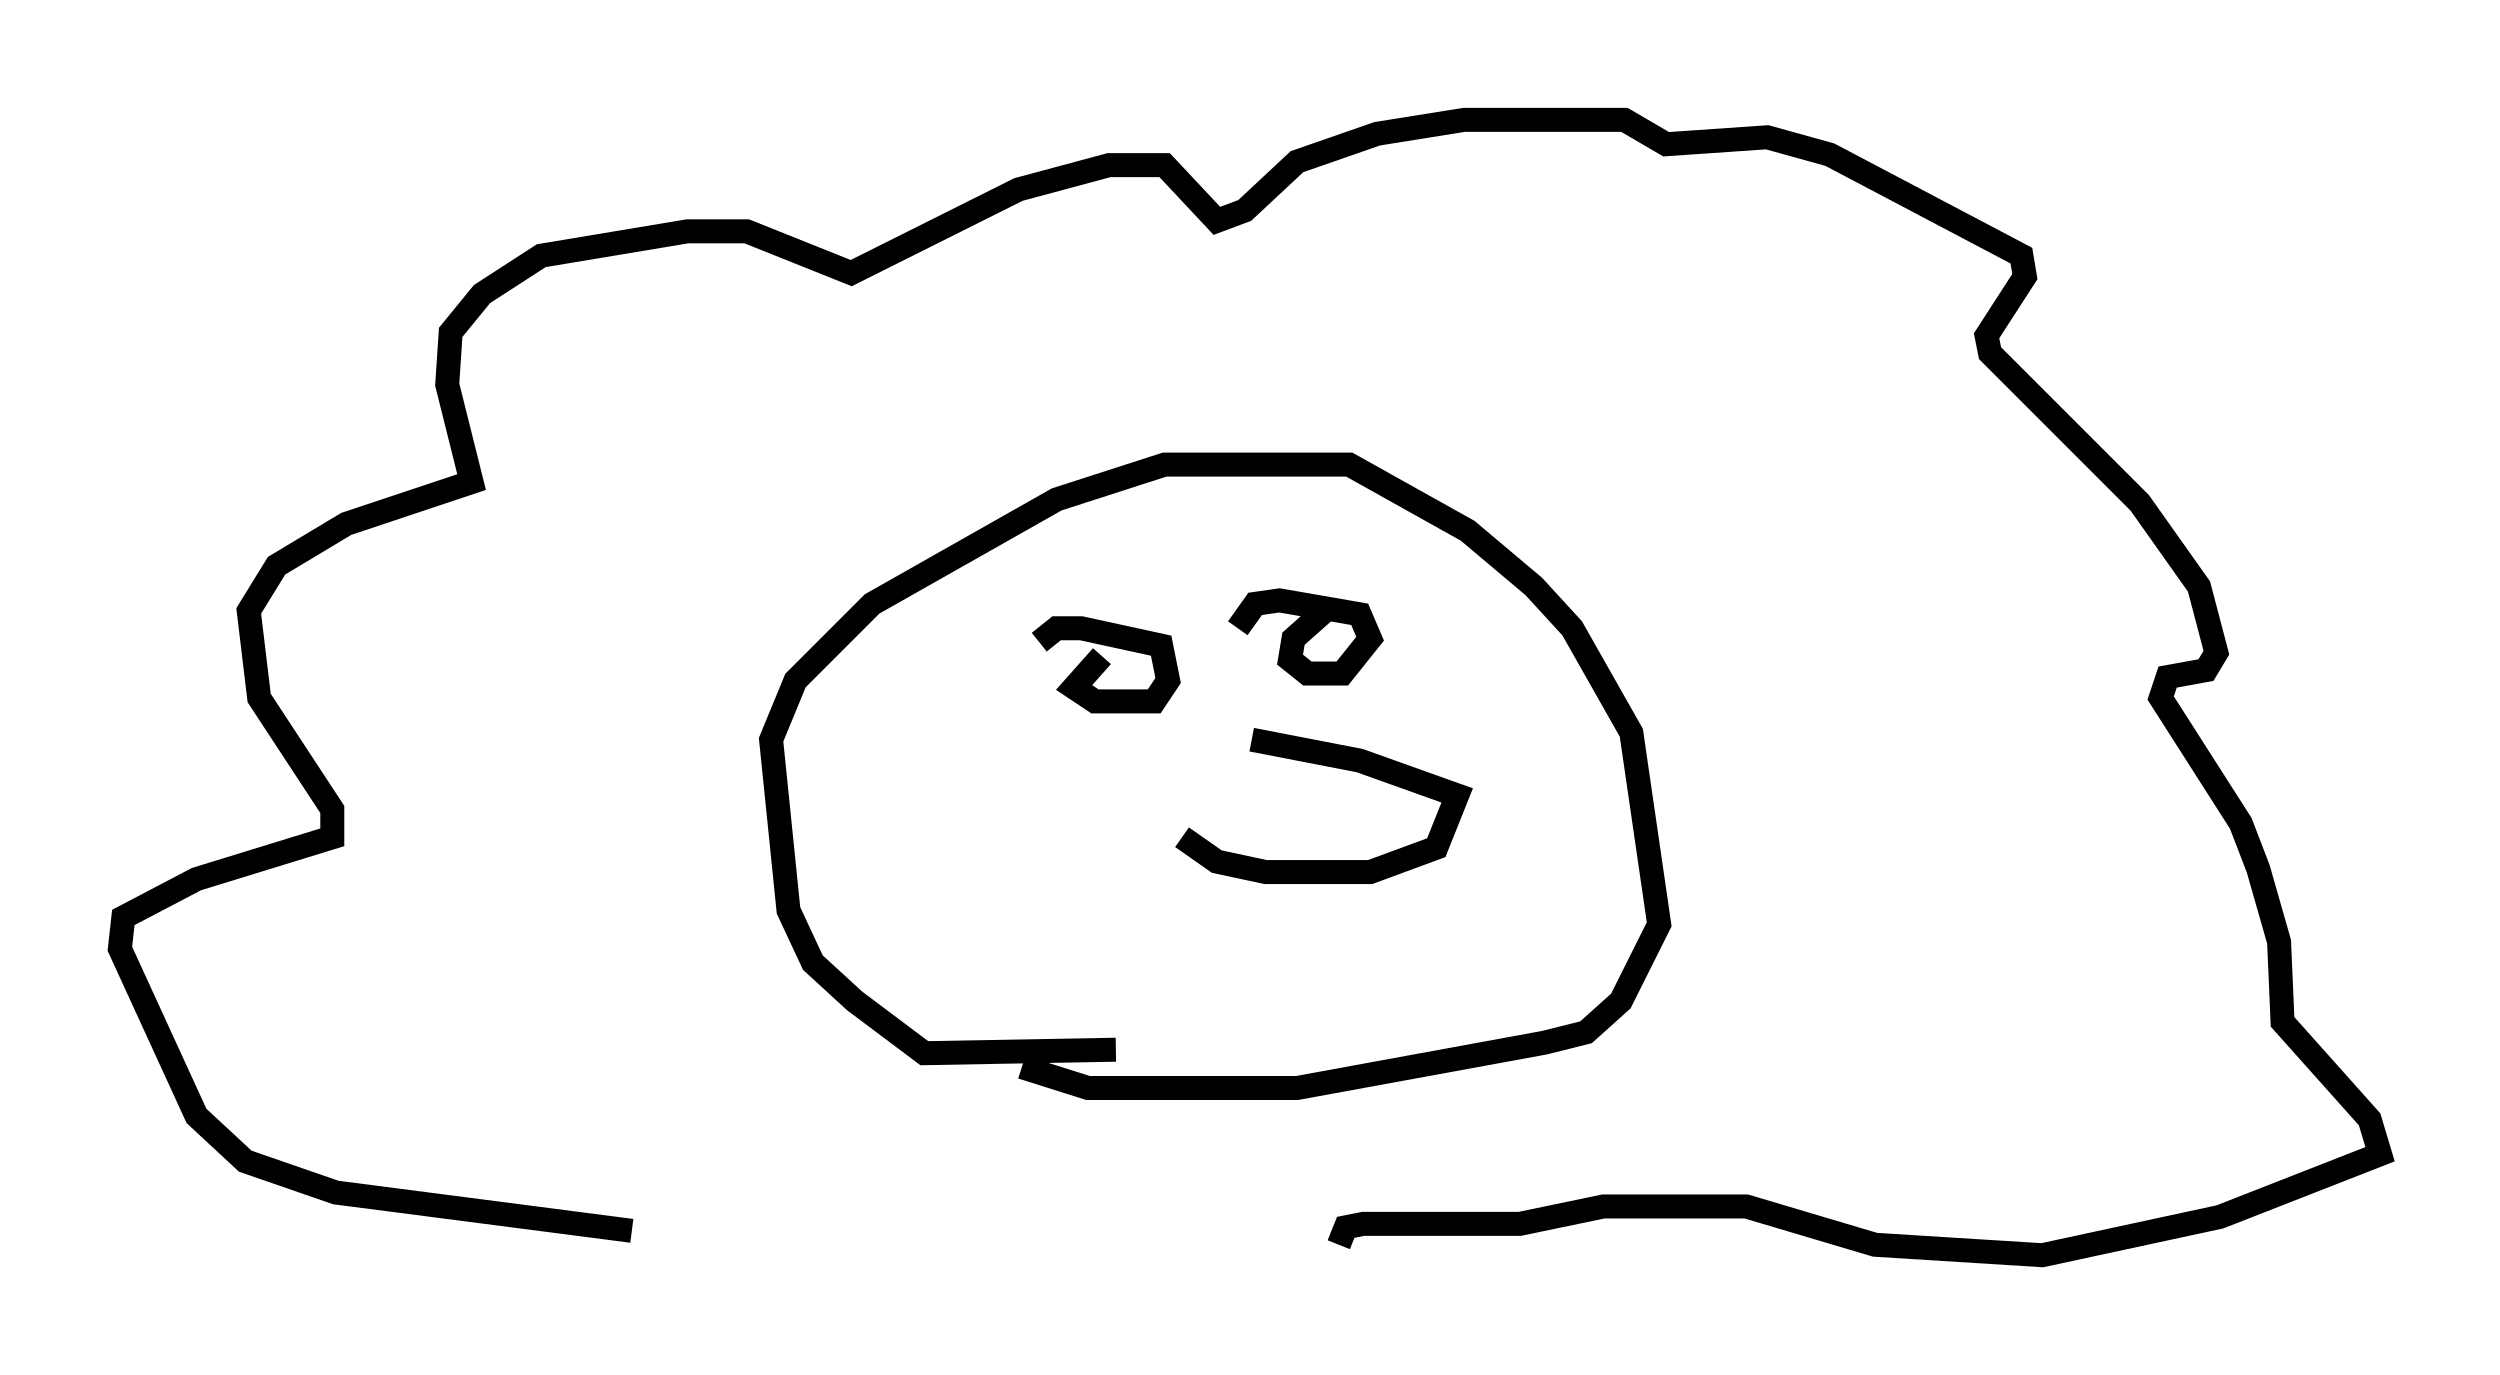 <?xml version="1.0" encoding="utf-8" ?>
<svg baseProfile="full" height="57.352" version="1.1" width="104.268" xmlns="http://www.w3.org/2000/svg" xmlns:ev="http://www.w3.org/2001/xml-events" xmlns:xlink="http://www.w3.org/1999/xlink"><defs /><rect fill="white" height="57.352" width="104.268" x="0" y="0" /><path d="M47.559, 51.335 m-21.207, 0.0 l-12.346, -1.598 -3.777, -1.307 l-2.034, -1.888 -3.196, -6.972 l0.145, -1.307 3.05, -1.598 l5.665, -1.743 0.0, -1.162 l-3.05, -4.648 -0.436, -3.631 l1.162, -1.888 2.905, -1.743 l5.229, -1.743 -1.017, -4.067 l0.145, -2.179 1.307, -1.598 l2.469, -1.598 6.101, -1.017 l2.469, 0.0 4.358, 1.743 l6.972, -3.486 3.777, -1.017 l2.324, 0.0 2.179, 2.324 l1.162, -0.436 2.179, -2.034 l3.341, -1.162 3.631, -0.581 l6.682, 0.0 1.743, 1.017 l4.212, -0.291 2.615, 0.726 l7.989, 4.212 0.145, 0.872 l-1.598, 2.469 0.145, 0.726 l6.246, 6.246 2.469, 3.486 l0.726, 2.76 -0.436, 0.726 l-1.598, 0.291 -0.291, 0.872 l3.341, 5.229 0.726, 1.888 l0.872, 3.05 0.145, 3.341 l3.631, 4.067 0.436, 1.453 l-6.682, 2.615 -7.408, 1.598 l-6.972, -0.436 -5.374, -1.598 l-5.955, 0.0 -3.486, 0.726 l-6.536, 0.0 -0.726, 0.145 l-0.291, 0.726 m-9.296, -8.134 l-7.989, 0.145 -2.905, -2.179 l-1.743, -1.598 -1.017, -2.179 l-0.726, -7.117 1.017, -2.469 l3.196, -3.196 7.698, -4.358 l4.503, -1.453 7.698, 0.0 l4.939, 2.76 2.76, 2.324 l1.598, 1.743 2.469, 4.358 l1.162, 7.989 -1.598, 3.196 l-1.453, 1.307 -1.743, 0.436 l-10.313, 1.888 -8.715, 0.0 l-2.76, -0.872 m3.341, -17.14 l-1.162, 1.307 0.872, 0.581 l2.469, 0.0 0.581, -0.872 l-0.291, -1.453 -3.341, -0.726 l-1.017, 0.0 -0.726, 0.581 m11.911, -1.307 l-1.307, 1.162 -0.145, 0.872 l0.726, 0.581 1.453, 0.0 l1.162, -1.453 -0.436, -1.017 l-3.341, -0.581 -1.017, 0.145 l-0.726, 1.017 m0.581, 4.648 l4.503, 0.872 4.067, 1.453 l-0.872, 2.179 -2.76, 1.017 l-4.358, 0.0 -2.034, -0.436 l-1.453, -1.017 " fill="none" stroke="black" stroke-width="1" /></svg>
